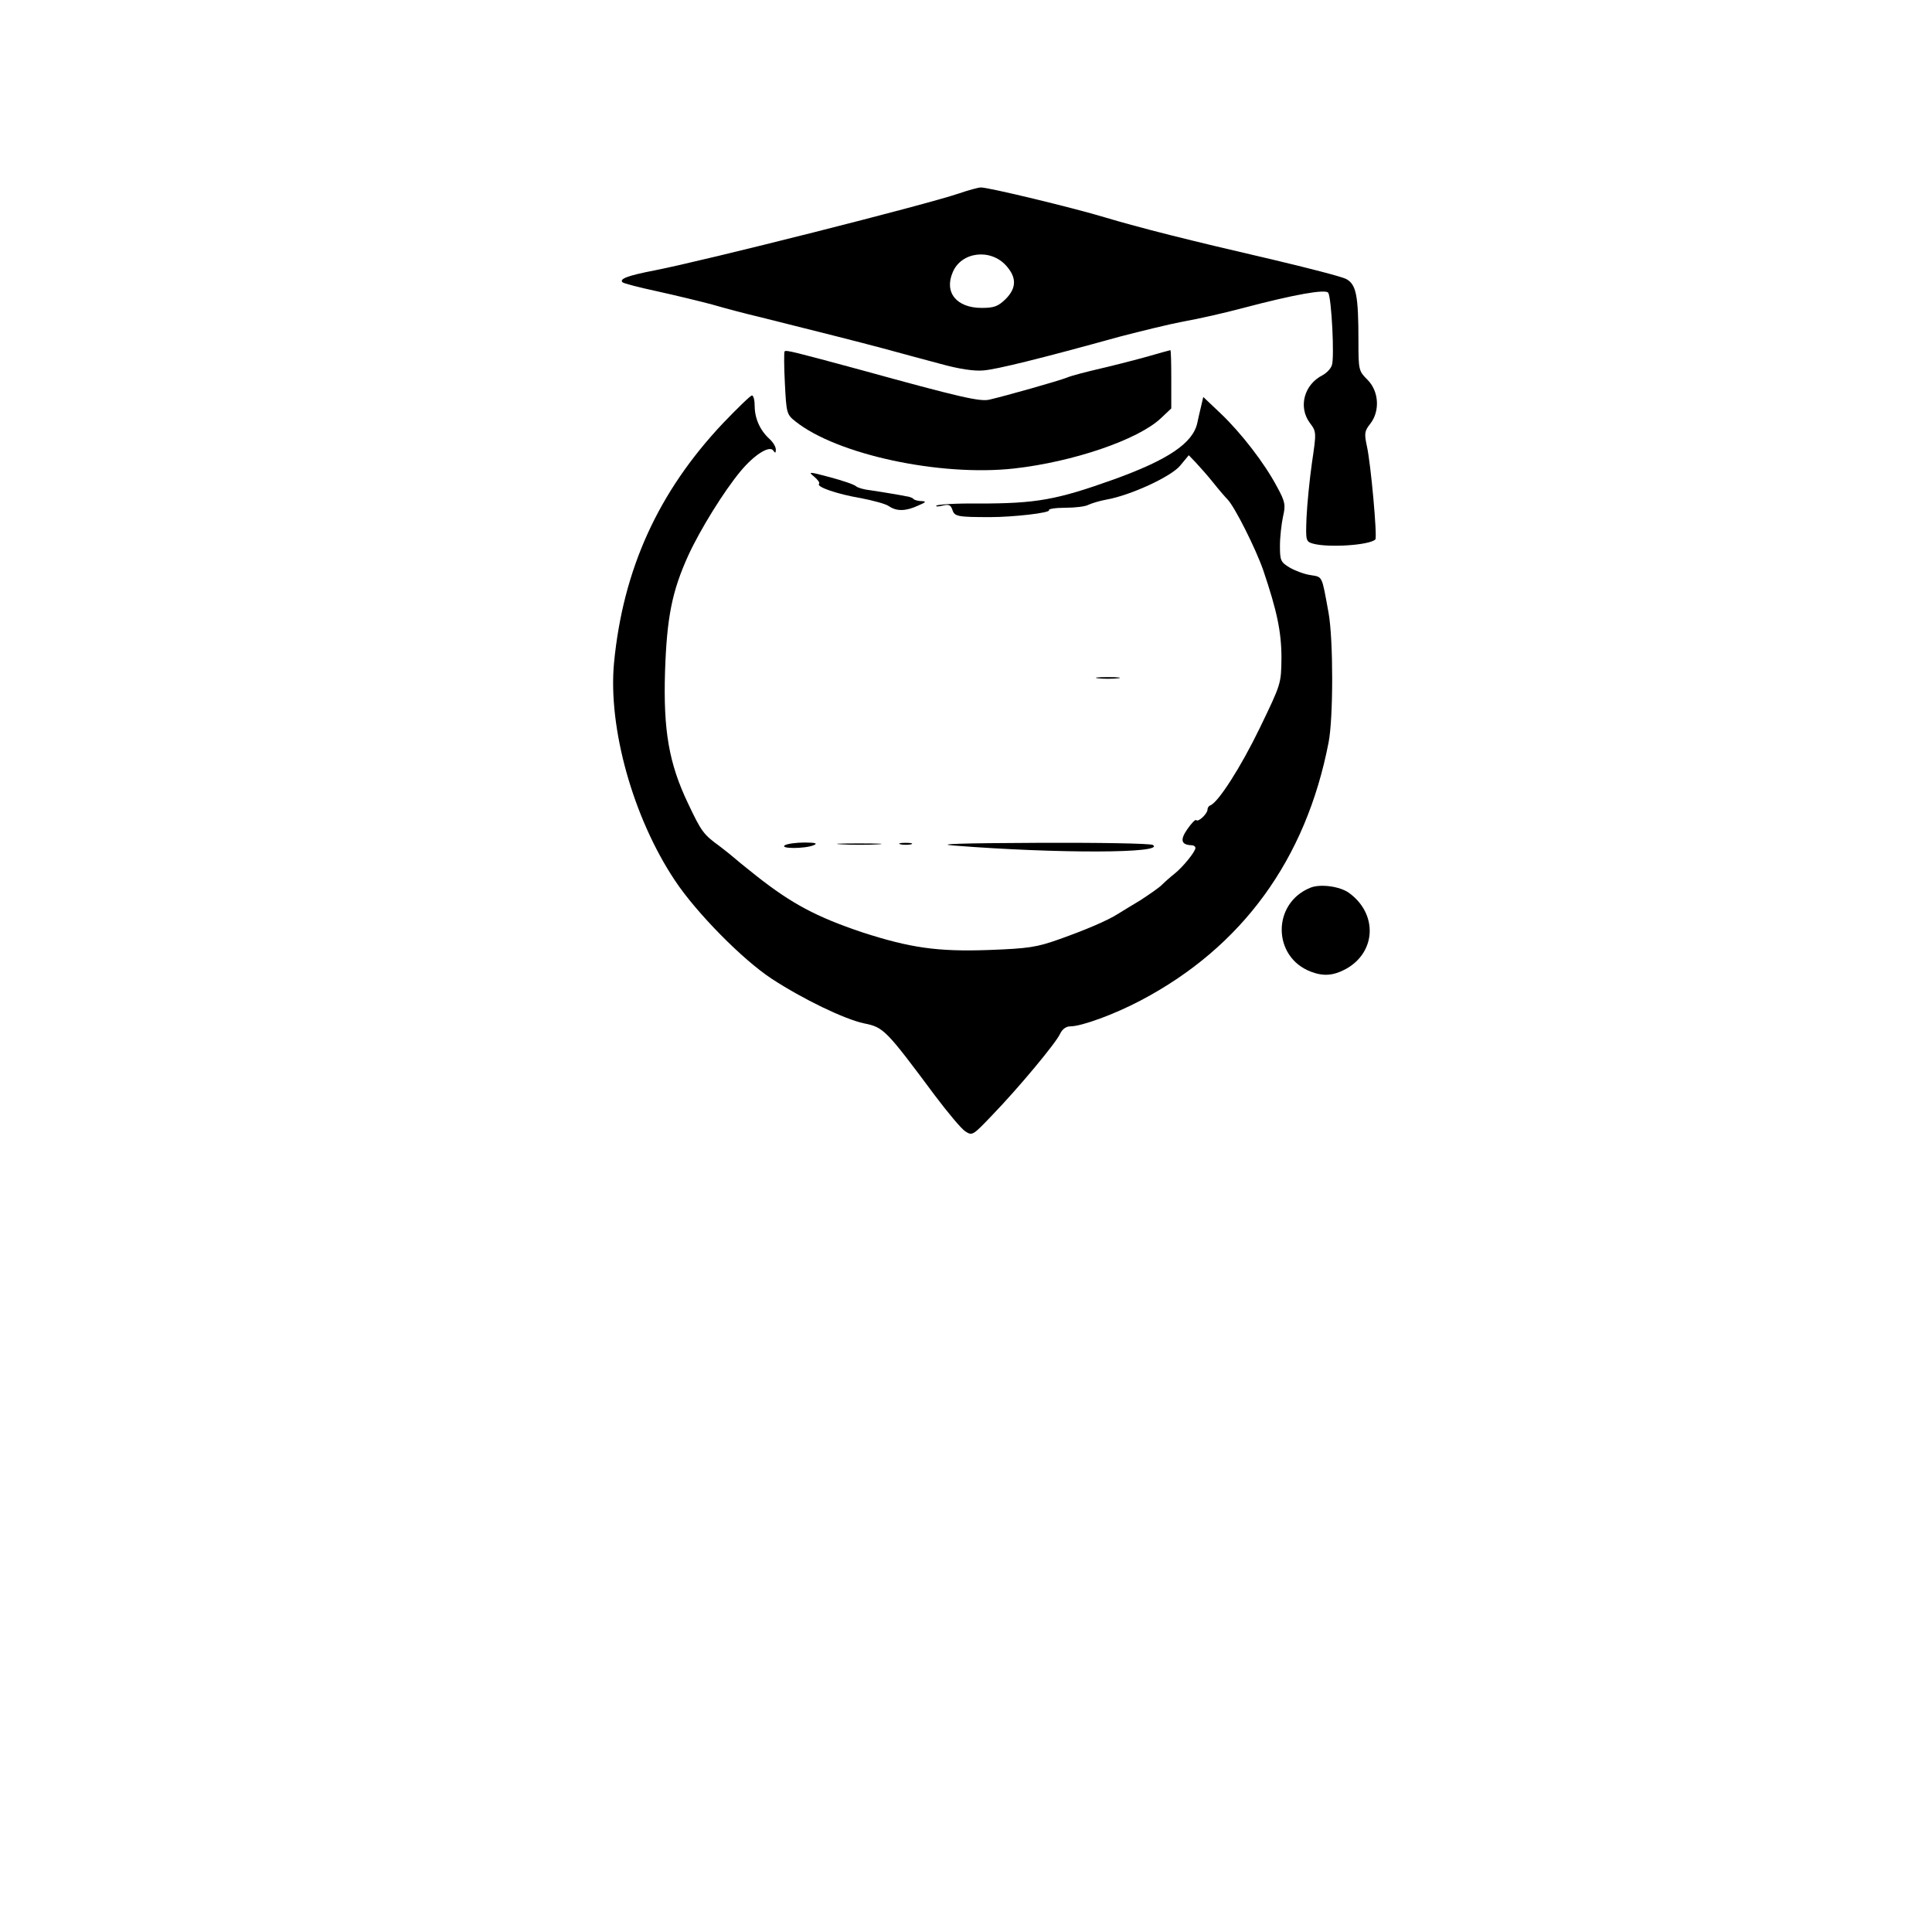 <?xml version="1.0" standalone="no"?>
<!DOCTYPE svg PUBLIC "-//W3C//DTD SVG 20010904//EN"
 "http://www.w3.org/TR/2001/REC-SVG-20010904/DTD/svg10.dtd">
<svg version="1.0" xmlns="http://www.w3.org/2000/svg"
 width="640pt" height="640pt" viewBox="0 0 640 640"
 preserveAspectRatio="xMidYMid meet">

<g transform="translate(0,640) scale(0.1,-0.1)"
fill="#000000" stroke="none">
<path d="M3176 5759 c-108 -37 -844 -223 -1009 -255 -88 -17 -116 -28 -105
-39 4 -4 55 -17 115 -30 59 -13 142 -33 183 -44 41 -12 113 -31 160 -42 188
-47 319 -80 405 -103 50 -14 134 -36 189 -51 65 -18 114 -25 145 -22 44 4 180
37 451 112 69 18 163 41 210 50 47 8 135 28 195 44 174 46 277 64 285 51 11
-18 21 -216 12 -240 -4 -12 -18 -26 -31 -33 -61 -31 -81 -105 -42 -158 22 -29
22 -31 7 -132 -8 -56 -16 -138 -18 -182 -3 -77 -2 -79 22 -86 52 -14 187 -5
206 14 7 7 -15 252 -28 309 -9 42 -8 50 11 74 33 42 29 108 -9 146 -29 29 -30
32 -30 127 0 152 -7 189 -41 207 -16 8 -125 36 -243 64 -281 65 -439 105 -556
140 -106 32 -388 100 -411 99 -8 0 -41 -9 -73 -20z m157 -239 c35 -39 35 -74
-2 -111 -25 -24 -38 -29 -79 -29 -83 0 -125 51 -96 118 28 68 125 80 177 22z"/>
<path d="M2599 5236 c-2 -2 -2 -50 1 -106 5 -99 6 -103 35 -126 138 -110 479
-183 724 -156 196 22 410 95 486 166 l35 33 0 97 c0 53 -1 96 -3 96 -1 0 -34
-9 -72 -20 -39 -11 -109 -29 -156 -40 -47 -11 -99 -24 -115 -31 -28 -11 -201
-60 -257 -73 -31 -7 -97 8 -427 99 -222 60 -245 66 -251 61z"/>
<path d="M2395 4998 c-215 -228 -331 -484 -361 -794 -20 -215 63 -513 202
-721 71 -107 224 -262 320 -325 104 -68 241 -134 306 -148 65 -13 72 -20 235
-239 43 -57 88 -111 101 -119 23 -15 25 -13 89 54 86 89 212 240 225 270 7 15
20 24 33 24 38 0 147 40 234 86 336 177 547 467 622 854 16 80 16 342 0 430
-23 126 -19 118 -60 125 -21 3 -52 15 -69 25 -30 18 -32 24 -32 72 0 29 5 72
10 96 9 39 8 49 -20 100 -42 79 -118 177 -186 242 l-58 55 -7 -30 c-4 -17 -10
-42 -13 -57 -15 -66 -96 -121 -276 -186 -190 -68 -257 -80 -448 -80 -73 1
-136 -3 -140 -7 -4 -3 5 -4 20 0 21 5 27 3 33 -14 7 -22 17 -24 125 -24 76 0
200 14 195 23 -3 4 21 8 54 8 32 0 67 4 77 10 11 5 37 13 59 17 80 14 214 76
244 112 l29 35 23 -24 c13 -14 40 -44 59 -68 19 -24 40 -48 46 -54 24 -24 95
-166 119 -236 45 -133 60 -203 60 -290 -1 -85 -1 -85 -72 -232 -63 -130 -138
-247 -164 -256 -5 -2 -9 -8 -9 -14 0 -13 -30 -42 -37 -35 -3 4 -16 -10 -30
-30 -25 -36 -20 -52 15 -53 6 0 12 -4 12 -9 0 -12 -41 -63 -70 -86 -14 -11
-32 -27 -42 -37 -9 -9 -41 -31 -70 -50 -30 -18 -63 -38 -74 -45 -34 -22 -107
-53 -194 -84 -76 -27 -102 -31 -235 -36 -169 -6 -260 7 -420 59 -151 51 -232
94 -350 187 -38 30 -72 58 -75 61 -3 3 -23 19 -45 36 -55 40 -61 48 -106 143
-63 132 -82 241 -76 436 6 180 23 266 77 385 39 85 118 213 174 280 45 54 96
86 108 67 6 -9 8 -8 8 4 0 9 -9 24 -21 35 -31 28 -49 68 -49 109 0 19 -4 35
-9 35 -5 0 -48 -42 -96 -92z"/>
<path d="M2697 4821 c12 -10 20 -21 16 -24 -9 -10 61 -34 138 -47 41 -8 83
-19 94 -27 25 -17 55 -17 96 2 26 11 29 14 13 15 -11 0 -24 3 -28 7 -3 4 -14
8 -24 9 -9 2 -32 6 -50 9 -17 3 -49 8 -69 11 -20 2 -41 8 -47 13 -6 6 -45 19
-86 30 -71 19 -74 19 -53 2z"/>
<path d="M3638 4153 c17 -2 47 -2 65 0 17 2 3 4 -33 4 -36 0 -50 -2 -32 -4z"/>
<path d="M2600 3600 c-19 -12 66 -12 95 0 15 6 7 9 -30 9 -27 0 -57 -4 -65 -9z"/>
<path d="M2788 3603 c34 -2 88 -2 120 0 31 2 3 3 -63 3 -66 0 -92 -1 -57 -3z"/>
<path d="M2983 3603 c9 -2 25 -2 35 0 9 3 1 5 -18 5 -19 0 -27 -2 -17 -5z"/>
<path d="M3160 3599 c345 -27 703 -26 659 2 -8 5 -180 8 -384 7 -253 -1 -340
-4 -275 -9z"/>
<path d="M4340 3459 c-127 -52 -125 -230 3 -278 42 -16 75 -13 117 10 99 56
104 182 9 251 -30 22 -96 31 -129 17z"/>
</g>
</svg>

